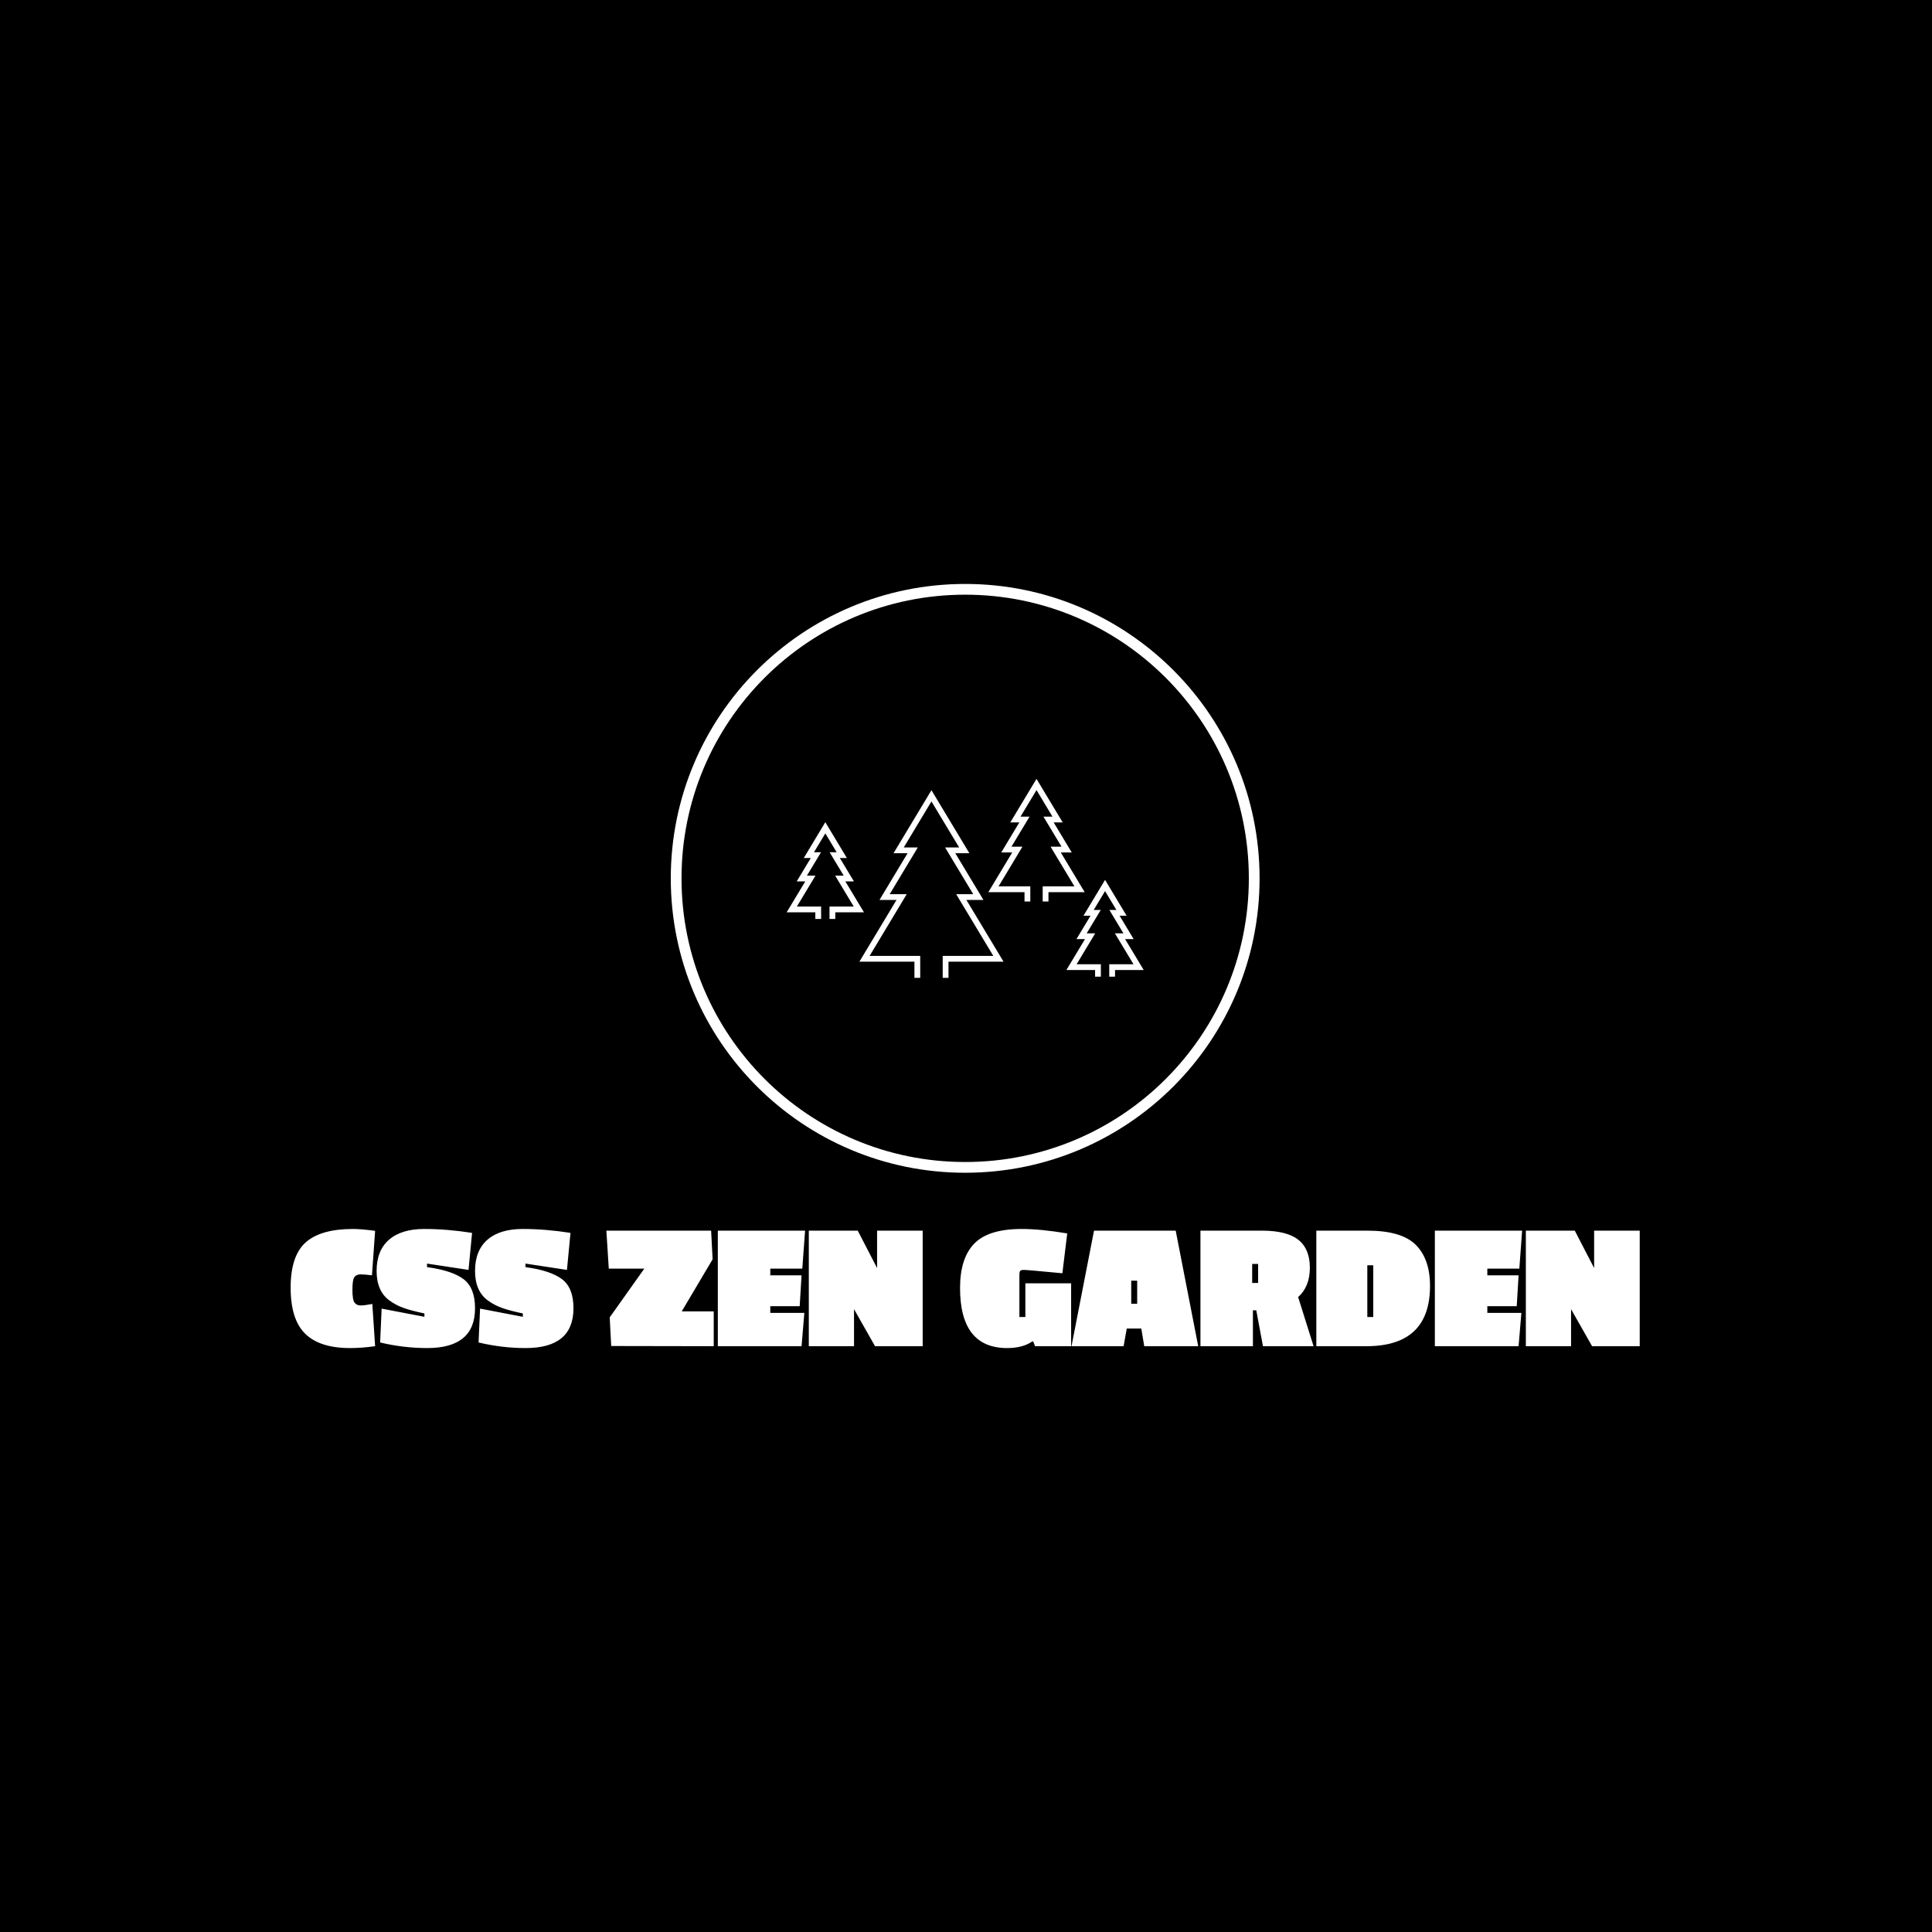 <svg xmlns="http://www.w3.org/2000/svg" version="1.1" xmlns:xlink="http://www.w3.org/1999/xlink" xmlns:svgjs="http://svgjs.dev/svgjs" width="1000" height="1000" viewBox="0 0 1000 1000"><rect width="1000" height="1000" fill="#000000"></rect><g transform="matrix(0.7,0,0,0.7,149.576,302.252)"><svg viewBox="0 0 396 224" data-background-color="#97978d" preserveAspectRatio="xMidYMid meet" height="565" width="1000" xmlns="http://www.w3.org/2000/svg" xmlns:xlink="http://www.w3.org/1999/xlink"><defs></defs><g id="tight-bounds" transform="matrix(1,0,0,1,0.24,-0.001)"><svg viewBox="0 0 395.52 224.003" height="224.003" width="395.52"><g><svg viewBox="0 0 395.52 224.003" height="224.003" width="395.52"><g transform="matrix(1,0,0,1,0,189.092)"><svg viewBox="0 0 395.52 34.91" height="34.91" width="395.52"><g><svg viewBox="0 0 395.52 34.91" height="34.91" width="395.52"><g><svg viewBox="0 0 395.52 34.91" height="34.91" width="395.52"><g transform="matrix(1,0,0,1,0,0)"><svg width="395.52" viewBox="0.3 -31.5 362.52 32" height="34.91" data-palette-color="#c8c8c8"><path d="M16.9-15.18Q16.9-12.45 17.48-11.7 18.05-10.95 19.1-10.95 20.15-10.95 22.25-11.35L22.25-11.35 23 0Q19.4 0.5 16.25 0.5L16.25 0.5Q8.15 0.5 4.23-3.33 0.3-7.15 0.3-15.73 0.3-24.3 4.35-27.9 8.4-31.5 17.05-31.5L17.05-31.5Q19.25-31.5 23-31L23-31 22.15-19.05Q20.15-19.3 19.07-19.3 18-19.3 17.45-18.6 16.9-17.9 16.9-15.18ZM49.85-10.2L49.85-10.2Q49.85 0.5 37 0.5L37 0.5Q30.65 0.5 24.35-1L24.35-1 24.75-10.1 36.25-7.9 36.25-8.8Q32.9-9.5 30.8-10.23 28.7-10.95 26.9-12.25L26.9-12.25Q23.4-14.75 23.4-20.23 23.4-25.7 26.72-28.6 30.05-31.5 36.2-31.5 42.35-31.5 49.05-30.45L49.05-30.45 48.1-20.5 36.95-22.2 36.95-21.25Q43.65-20.35 46.75-18.03 49.85-15.7 49.85-10.2ZM76.3-10.2L76.3-10.2Q76.3 0.5 63.45 0.5L63.45 0.5Q57.1 0.5 50.8-1L50.8-1 51.2-10.1 62.7-7.9 62.7-8.8Q59.35-9.5 57.25-10.23 55.15-10.95 53.35-12.25L53.35-12.25Q49.85-14.75 49.85-20.23 49.85-25.7 53.17-28.6 56.5-31.5 62.65-31.5 68.8-31.5 75.5-30.45L75.5-30.45 74.55-20.5 63.4-22.2 63.4-21.25Q70.09-20.35 73.2-18.03 76.3-15.7 76.3-10.2ZM113.99-9.35L113.99 0 86.44-0.05 86.04-7.75 95.34-20.85 85.79-20.85 85.14-31.05 113.29-31.05 113.69-23.35 105.39-9.35 113.99-9.35ZM138.34-8.95L137.59 0 115.09 0 115.09-31.05 138.54-31.05 137.79-20.85 129.19-20.85 129.19-19.05 137.59-19.05 137.09-10.75 129.19-10.75 129.19-8.95 138.34-8.95ZM170.14-31.05L170.14 0 157.34 0 151.69-9.95 151.69 0 139.54 0 139.54-31.05 152.69-31.05 157.89-21 157.89-31.05 170.14-31.05ZM208.98-30.3L207.68-19.6Q198.23-20.5 197.41-20.5 196.58-20.5 196.36-20.25 196.13-20 196.13-19.15L196.13-19.15 196.13-7.85 197.73-7.85 197.73-16.9 210.03-16.9 210.03 0 200.33 0 199.83-1.3 199.63-1.3Q197.03 0.5 192.83 0.5L192.83 0.5Q180.18 0.5 180.18-15.65L180.18-15.65Q180.18-23.65 184.01-27.58 187.83-31.5 196.73-31.5L196.73-31.5Q201.88-31.5 208.98-30.3L208.98-30.3ZM238.13-31.05L244.18 0 229.68 0 228.88-4.75 224.98-4.75 224.13 0 210.13 0 216.18-31.05 238.13-31.05ZM226.18-11.4L227.78-11.4 227.78-17.6 226.18-17.6 226.18-11.4ZM261.28-31.05Q267.98-31.05 271.08-28.6 274.18-26.15 274.18-21.08 274.18-16 271.03-13.2L271.03-13.2 275.18 0 261.58 0 259.78-9.65 258.88-9.65 258.88 0 244.78 0 244.78-31.05 261.28-31.05ZM258.68-17L260.28-17 260.28-22.1 258.68-22.1 258.68-17ZM306.47-16.2L306.47-16.2Q306.47 0 289.37 0L289.37 0 275.92 0 275.92-31.05 289.67-31.05Q298.82-31.05 302.65-27.23 306.47-23.4 306.47-16.2ZM289.62-7.85L291.22-7.85 291.22-21.75 289.62-21.75 289.62-7.85ZM331.02-8.95L330.27 0 307.77 0 307.77-31.05 331.22-31.05 330.47-20.85 321.87-20.85 321.87-19.05 330.27-19.05 329.77-10.75 321.87-10.75 321.87-8.95 331.02-8.95ZM362.82-31.05L362.82 0 350.02 0 344.37-9.95 344.37 0 332.22 0 332.22-31.05 345.37-31.05 350.57-21 350.57-31.05 362.82-31.05Z" opacity="1" transform="matrix(1,0,0,1,0,0)" fill="#ffffff" class="undefined-text-0" data-fill-palette-color="primary" id="text-0"></path></svg></g></svg></g></svg></g></svg></g><g transform="matrix(1,0,0,1,111.455,0)"><svg viewBox="0 0 172.61 172.61" height="172.61" width="172.61"><g><svg></svg></g><g id="icon-0"><svg viewBox="0 0 172.61 172.61" height="172.61" width="172.61"><g><path d="M0 86.305c0-47.665 38.64-86.305 86.305-86.305 47.665 0 86.305 38.64 86.305 86.305 0 47.665-38.64 86.305-86.305 86.305-47.665 0-86.305-38.64-86.305-86.305zM86.305 169.461c45.926 0 83.157-37.23 83.156-83.156 0-45.926-37.23-83.157-83.156-83.157-45.926 0-83.157 37.23-83.157 83.157 0 45.926 37.23 83.157 83.157 83.156z" data-fill-palette-color="accent" fill="#ffffff" stroke="transparent"></path></g><g transform="matrix(1,0,0,1,33.967,57.14)"><svg viewBox="0 0 104.676 58.33" height="58.33" width="104.676"><g><svg xmlns="http://www.w3.org/2000/svg" xmlns:xlink="http://www.w3.org/1999/xlink" version="1.1" x="0" y="0" viewBox="5 24.924 90 50.152" enable-background="new 0 0 100 100" xml:space="preserve" height="58.33" width="104.676" class="icon-x-0" data-fill-palette-color="accent" id="x-0"><g fill="#636365" data-fill-palette-color="accent"><g fill="#636365" data-fill-palette-color="accent"><polygon points="45.792,75.076 44.335,75.076 44.335,69.548 57.093,69.548 47.732,53.991 52.028,53.991 44.937,42.213     48.483,42.213 41.499,30.61 34.516,42.213 38.056,42.213 30.973,53.991 35.266,53.991 25.909,69.548 38.667,69.548 38.667,75.076     37.209,75.076 37.209,71.005 23.333,71.005 32.69,55.448 28.396,55.448 35.48,43.67 31.938,43.67 41.499,27.783 51.061,43.67     47.514,43.67 54.606,55.448 50.309,55.448 59.669,71.005 45.792,71.005   " fill="#ffffff" data-fill-palette-color="accent"></polygon><polygon points="70.992,55.835 69.535,55.835 69.535,52.021 77.539,52.021 71.52,42.021 74.285,42.021 69.727,34.449     72.004,34.449 67.978,27.751 63.944,34.449 66.225,34.449 61.664,42.021 64.432,42.021 58.412,52.021 66.414,52.021     66.414,55.835 64.957,55.835 64.957,53.479 55.834,53.479 61.854,43.478 59.086,43.478 63.646,35.906 61.367,35.906     67.978,24.924 74.582,35.906 72.305,35.906 76.862,43.478 74.098,43.478 80.117,53.479 70.992,53.479   " fill="#ffffff" data-fill-palette-color="accent"></polygon><polygon points="87.77,74.783 86.313,74.783 86.313,71.649 92.422,71.649 87.732,63.858 89.886,63.858 86.339,57.958     88.108,57.958 85.256,53.212 82.4,57.958 84.178,57.958 80.622,63.858 82.775,63.858 78.087,71.649 84.2,71.649 84.2,74.783     82.743,74.783 82.743,73.106 75.509,73.106 80.197,65.315 78.045,65.315 81.598,59.415 79.821,59.415 85.256,50.385     90.686,59.415 88.915,59.415 92.464,65.315 90.312,65.315 95,73.106 87.77,73.106   " fill="#ffffff" data-fill-palette-color="accent"></polygon><polygon points="17.261,60.242 15.804,60.242 15.804,57.107 21.913,57.107 17.225,49.314 19.381,49.314 15.827,43.416     17.602,43.416 14.748,38.67 11.894,43.416 13.668,43.416 10.114,49.314 12.271,49.314 7.578,57.107 13.687,57.107 13.687,60.242     12.23,60.242 12.23,58.564 5,58.564 9.692,50.771 7.536,50.771 11.088,44.873 9.318,44.873 14.748,35.844 20.177,44.873     18.406,44.873 21.96,50.771 19.803,50.771 24.491,58.564 17.261,58.564   " fill="#ffffff" data-fill-palette-color="accent"></polygon></g></g></svg></g></svg></g></svg></g></svg></g><g></g></svg></g></svg><rect width="395.52" height="224.003" fill="none" stroke="none" visibility="hidden"></rect></g></svg></g></svg>